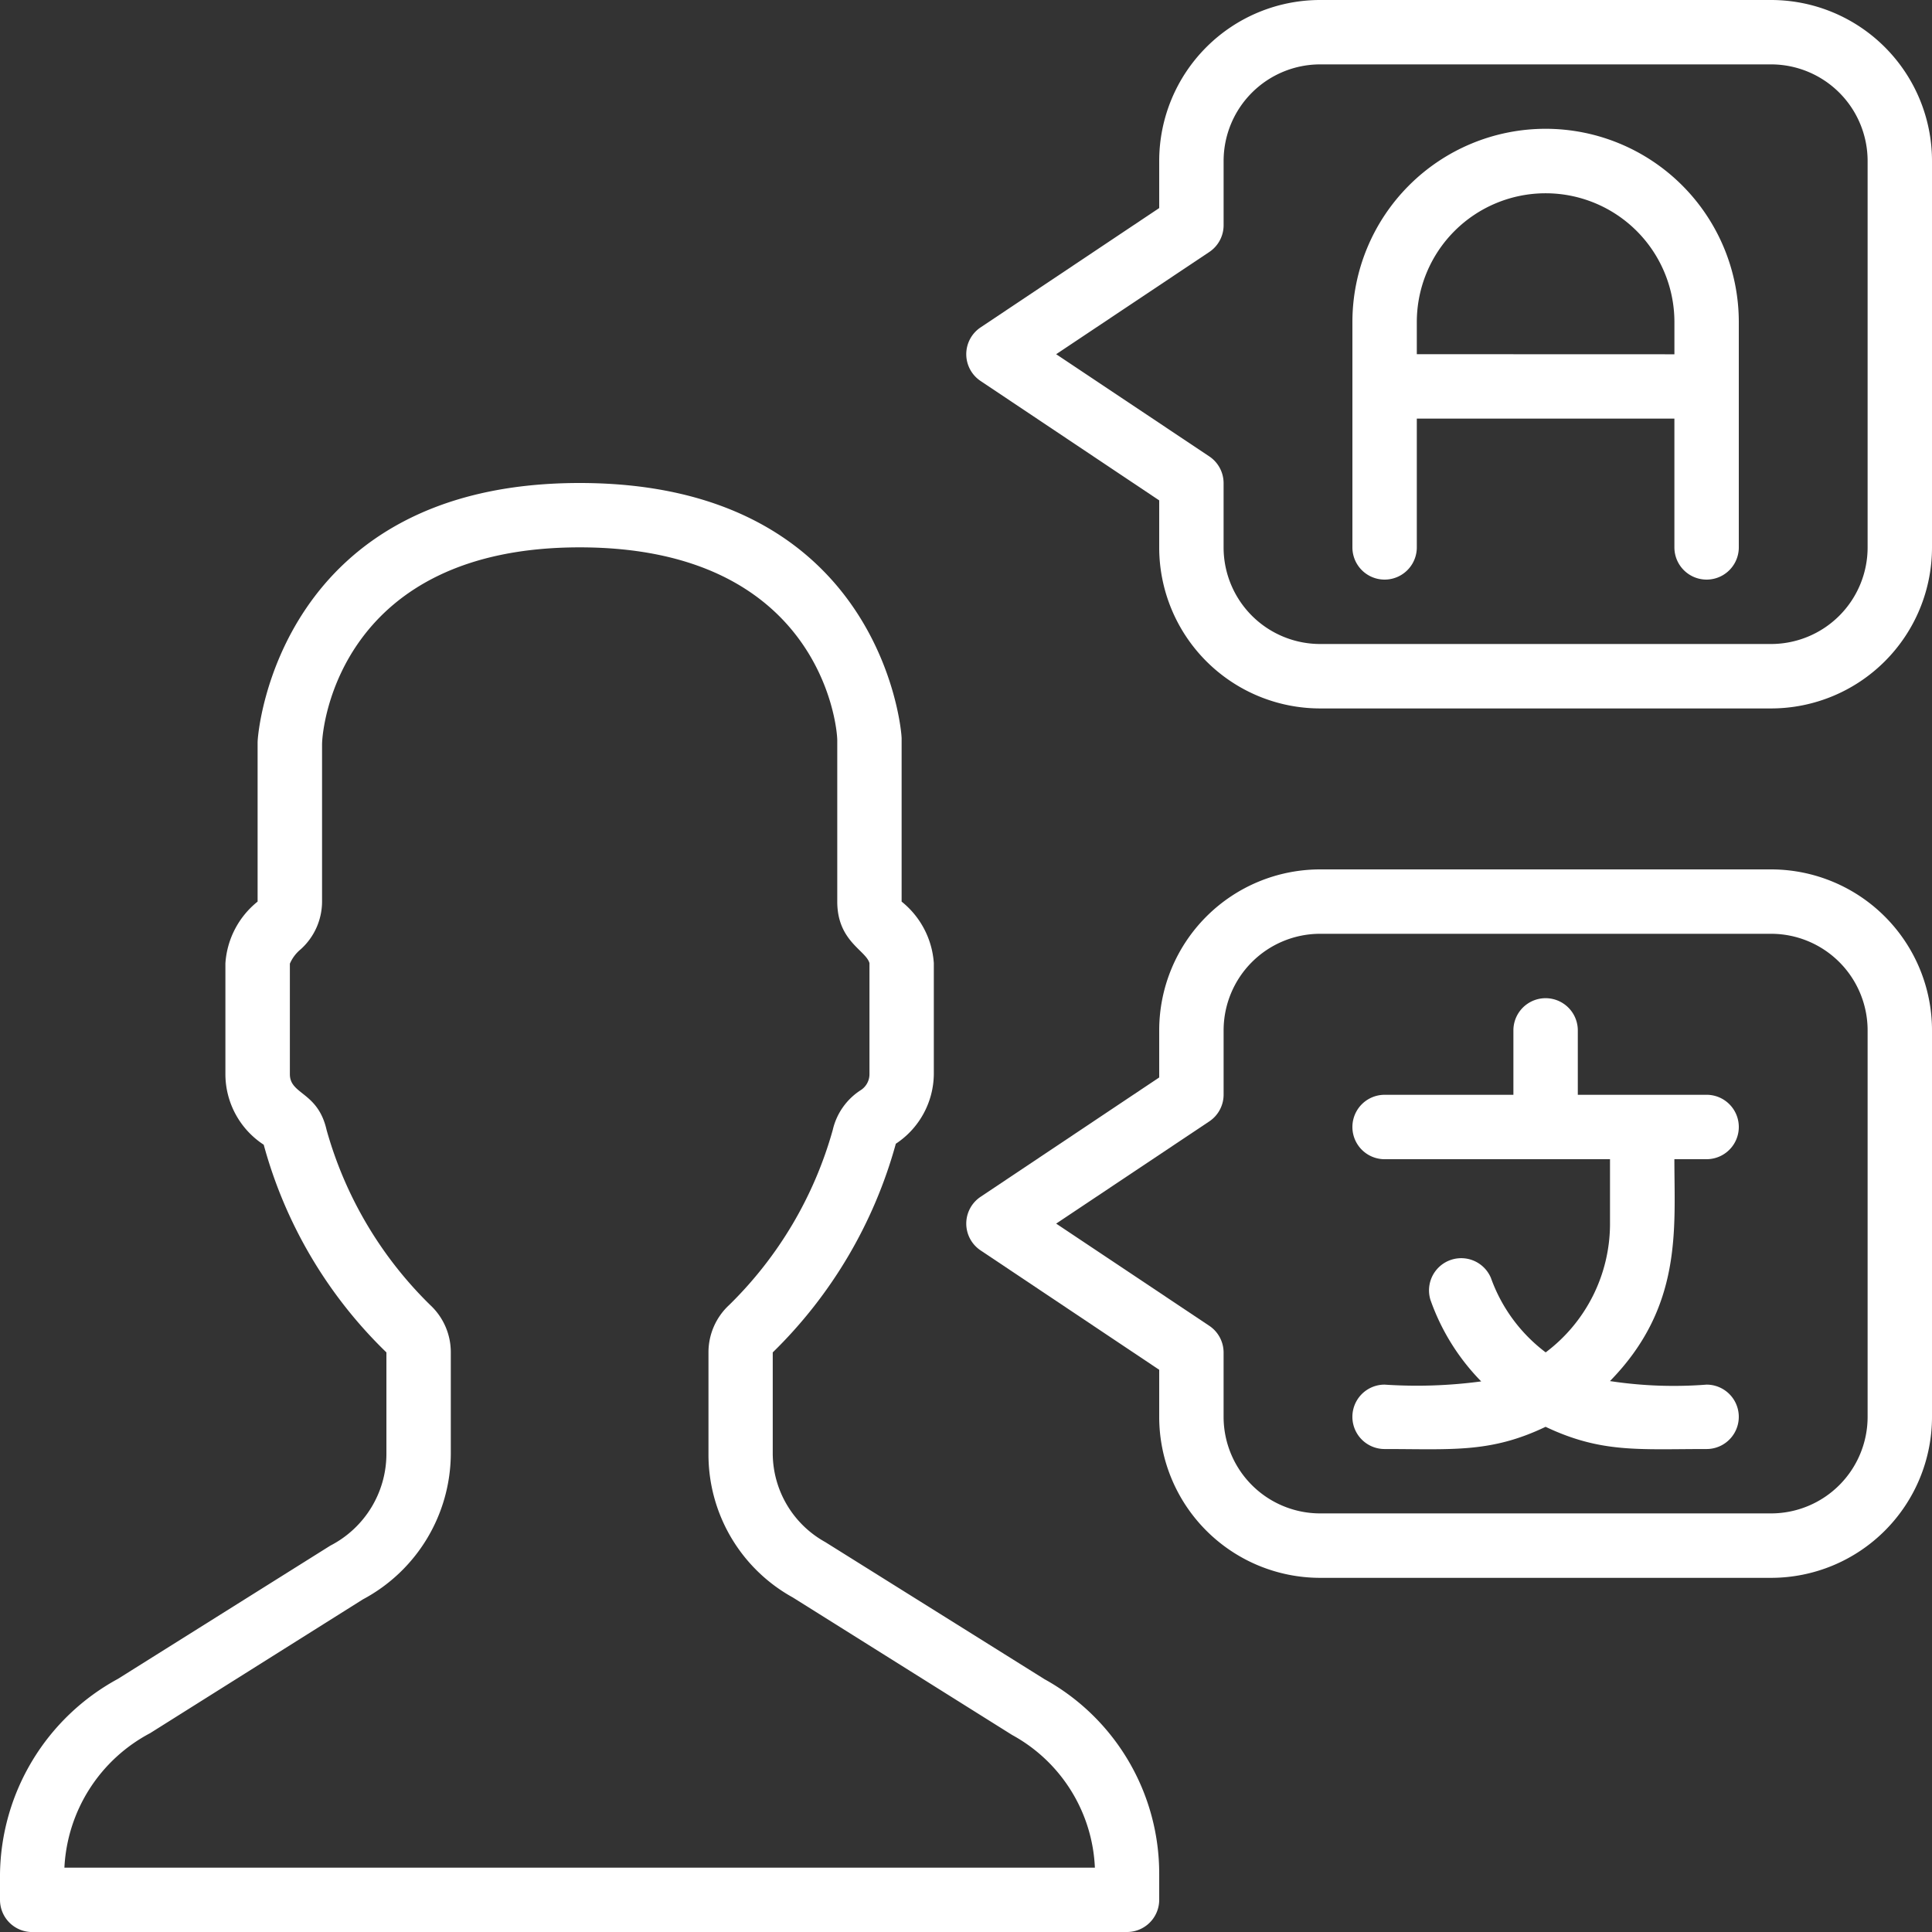 <svg xmlns="http://www.w3.org/2000/svg" width="114.951" height="114.951" viewBox="0 0 114.951 114.951" class="svg"><rect x="0" y="0" width="114.951" height="114.951" fill="#333333" stroke="none"/><defs><style>.a{fill:#fff;}</style></defs><path class="a" d="M61.158,40.579h1.916a1.916,1.916,0,0,0,0-3.832H55.411V32.916a1.916,1.916,0,0,0-3.832,0v3.832H43.916a1.916,1.916,0,1,0,0,3.832H57.327v3.832A9.579,9.579,0,0,1,53.5,52.074a9.579,9.579,0,0,1-3.257-4.426,1.916,1.916,0,0,0-3.6,1.3A13.143,13.143,0,0,0,49.663,53.8a28.738,28.738,0,0,1-5.748.192,1.916,1.916,0,0,0,0,3.832c4,0,6.3.249,9.579-1.322,3.314,1.571,5.537,1.322,9.579,1.322a1.916,1.916,0,0,0,0-3.832,25.232,25.232,0,0,1-5.748-.211c4.33-4.426,3.832-9.043,3.832-13.2Z" transform="translate(38.466 28.391)"/><path class="a" d="M1.916,101.213H67.055A1.916,1.916,0,0,0,68.971,99.3V97.765a13.219,13.219,0,0,0-6.82-11.591L49.1,78.012a6.054,6.054,0,0,1-3.123-5.23V66.728A27.569,27.569,0,0,0,53.3,54.313a5.019,5.019,0,0,0,2.261-4.138v-6.61a5.134,5.134,0,0,0-1.916-3.659V30.193C53.644,29.56,52.3,15,34.485,15S15.327,29.695,15.327,30.442v9.464a5.134,5.134,0,0,0-1.916,3.678v6.61a5.02,5.02,0,0,0,2.28,4.177,27.109,27.109,0,0,0,7.3,12.357v6.054a6.15,6.15,0,0,1-3.334,5.441L7.012,86.155A13.411,13.411,0,0,0,0,97.765V99.3a1.916,1.916,0,0,0,1.916,1.916Zm7.031-11.84,12.645-7.951a9.867,9.867,0,0,0,5.23-8.64V66.728A3.832,3.832,0,0,0,25.6,63.912a23.393,23.393,0,0,1-6.169-10.422c-.517-2.28-2.184-2.088-2.184-3.314V43.6a2.261,2.261,0,0,1,.651-.862,3.832,3.832,0,0,0,1.264-2.835v-9.33c0-1.207,1.169-11.744,15.327-11.744s15.327,10.441,15.327,11.5v9.579c0,2.356,1.705,2.893,1.916,3.659v6.61a1.13,1.13,0,0,1-.536.958,3.832,3.832,0,0,0-1.648,2.356,23.392,23.392,0,0,1-6.169,10.422,3.832,3.832,0,0,0-1.226,2.816v6.054a9.713,9.713,0,0,0,5.02,8.526l13.047,8.181a9.464,9.464,0,0,1,4.924,7.893H3.832a9.579,9.579,0,0,1,5.115-8.008Z" transform="translate(0 13.738)"/><path class="a" d="M77.889,27H51.067a9.579,9.579,0,0,0-9.579,9.579v2.8L30.855,46.484a1.916,1.916,0,0,0,0,3.18l10.633,7.108v2.8a9.579,9.579,0,0,0,9.579,9.579H77.889a9.579,9.579,0,0,0,9.579-9.579V36.579A9.579,9.579,0,0,0,77.889,27Zm5.748,32.569a5.748,5.748,0,0,1-5.748,5.748H51.067a5.748,5.748,0,0,1-5.748-5.748V55.738a1.916,1.916,0,0,0-.862-1.59l-9.1-6.073L44.458,42a1.916,1.916,0,0,0,.862-1.59V36.579a5.748,5.748,0,0,1,5.748-5.748H77.889a5.748,5.748,0,0,1,5.748,5.748Z" transform="translate(27.483 24.728)"/><path class="a" d="M77.889,0H51.067a9.579,9.579,0,0,0-9.579,9.579v2.8L30.855,19.484a1.916,1.916,0,0,0,0,3.18l10.633,7.108v2.8a9.579,9.579,0,0,0,9.579,9.579H77.889a9.579,9.579,0,0,0,9.579-9.579V9.579A9.579,9.579,0,0,0,77.889,0Zm5.748,32.569a5.748,5.748,0,0,1-5.748,5.748H51.067a5.748,5.748,0,0,1-5.748-5.748V28.738a1.916,1.916,0,0,0-.862-1.59l-9.1-6.073L44.458,15a1.916,1.916,0,0,0,.862-1.59V9.579a5.748,5.748,0,0,1,5.748-5.748H77.889a5.748,5.748,0,0,1,5.748,5.748Z" transform="translate(27.483)"/><path class="a" d="M53.5,4A11.5,11.5,0,0,0,42,15.5V28.906a1.916,1.916,0,1,0,3.832,0V21.243H61.158v7.663a1.916,1.916,0,1,0,3.832,0V15.5A11.5,11.5,0,0,0,53.5,4ZM45.832,17.411V15.5a7.663,7.663,0,0,1,15.327,0v1.916Z" transform="translate(38.466 3.663)"/></svg>